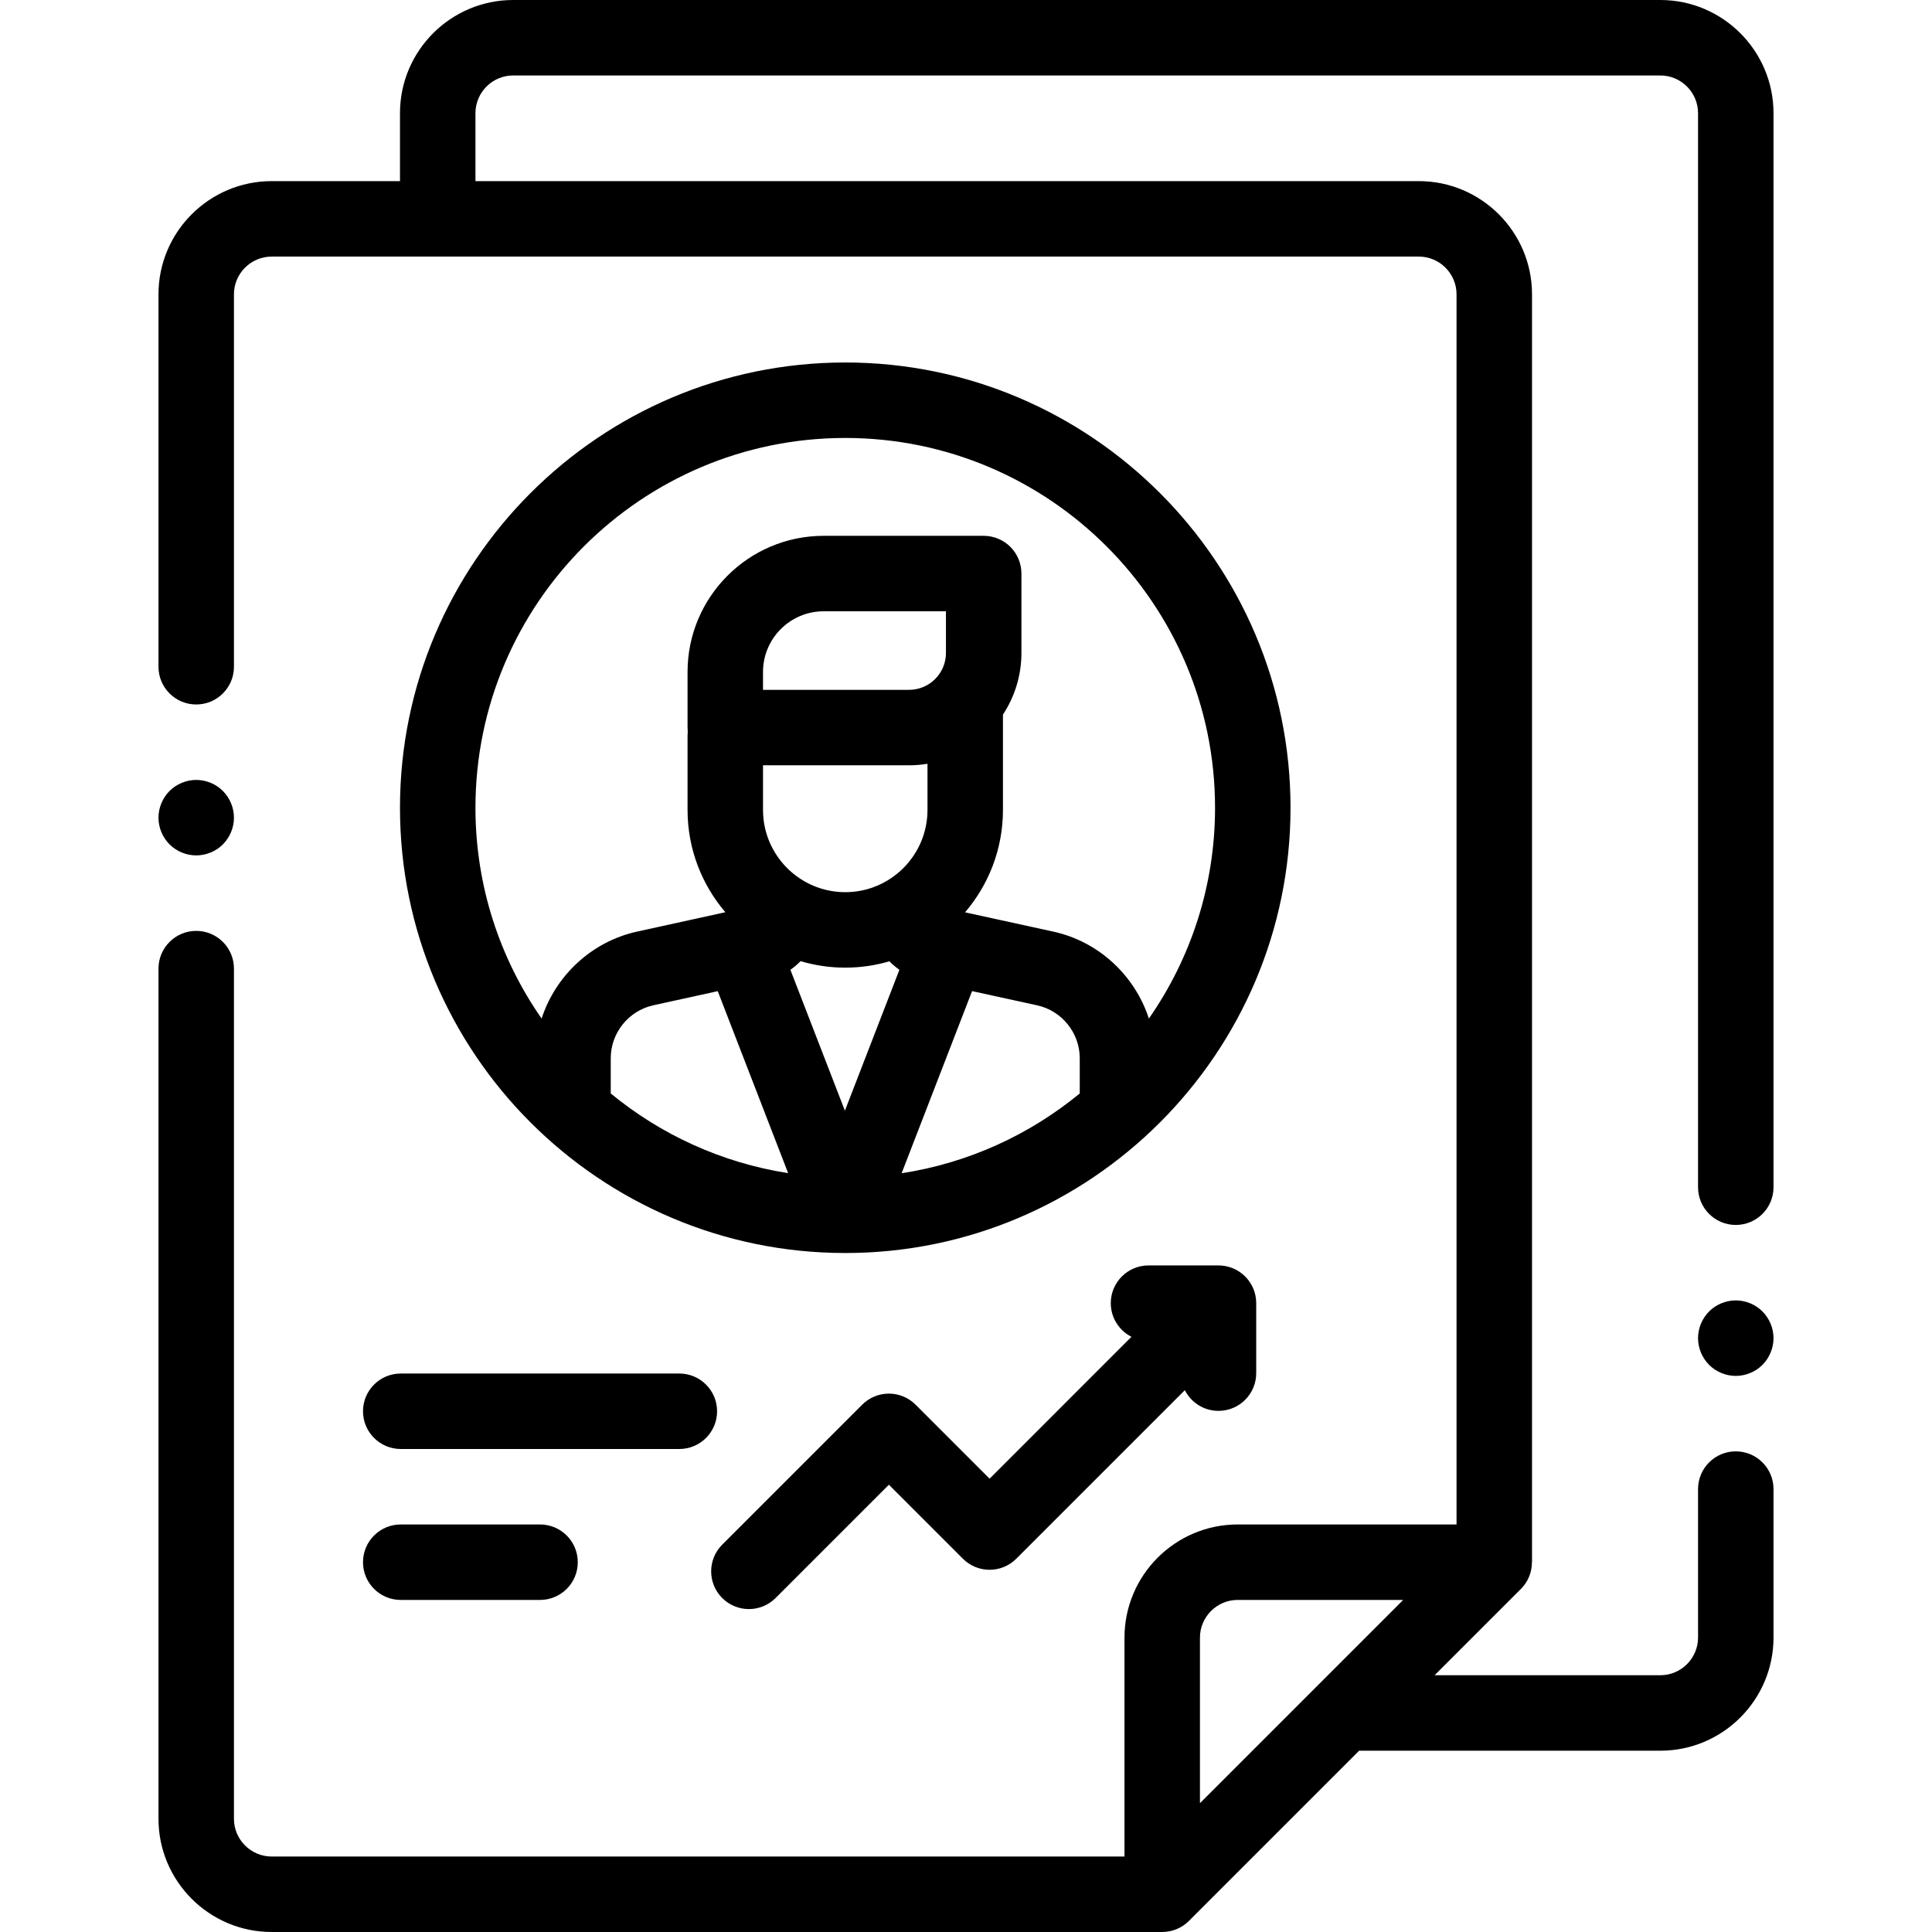 <?xml version="1.0" encoding="iso-8859-1"?>
<!-- Generator: Adobe Illustrator 19.0.0, SVG Export Plug-In . SVG Version: 6.00 Build 0)  -->
<svg xmlns="http://www.w3.org/2000/svg" xmlns:xlink="http://www.w3.org/1999/xlink" version="1.1" id="Layer_1" x="0px" y="0px" viewBox="0 0 512 512" style="enable-background:new 0 0 512 512;" xml:space="preserve" width="512" height="512">
<g id="XMLID_1235_">
	<g id="XMLID_412_">
		<path id="XMLID_415_" d="M440,0H136c-16.542,0-30,13.458-30,30v17.999H72c-16.542,0-30,13.458-30,30v98.695    c0,5.523,4.478,10,10,10s10-4.477,10-10V77.999c0-5.514,4.486-10,10-10h304c5.514,0,10,4.486,10,10v326h-58    c-16.542,0-30,13.458-30,30v58H160.4H72c-5.514,0-10-4.486-10-10V256.694c0-5.523-4.478-10-10-10s-10,4.477-10,10v225.305    c0,16.542,13.458,30,30,30h88.4h147.588c0.003,0,0.007,0,0.01,0c2.603,0,5.16-1.017,7.073-2.929l45.113-45.113H440    c16.542,0,30-13.458,30-30v-39.333c0-5.523-4.478-10-10-10s-10,4.477-10,10v39.333c0,5.514-4.486,10-10,10h-59.815l22.887-22.887    c1.911-1.911,2.903-4.467,2.905-7.067c0.008-0.001,0.016-0.003,0.024-0.004v-336c0-16.542-13.458-30-30-30H126V30    c0-5.514,4.486-10,10-10h304c5.514,0,10,4.486,10,10v284.625c0,5.523,4.478,10,10,10s10-4.477,10-10V30    C470,13.458,456.542,0,440,0z M318,433.999c0-5.514,4.486-10,10-10h43.857L318,477.857V433.999z"/>
		<path id="XMLID_416_" d="M52,226.689c2.63,0,5.21-1.06,7.069-2.92c1.86-1.87,2.931-4.44,2.931-7.07c0-2.64-1.07-5.21-2.931-7.08    c-1.859-1.86-4.439-2.93-7.069-2.93s-5.21,1.07-7.07,2.93c-1.86,1.87-2.93,4.44-2.93,7.08c0,2.63,1.069,5.2,2.93,7.07    C46.79,225.629,49.37,226.689,52,226.689z"/>
		<path id="XMLID_419_" d="M224,96.063c-65.065,0-118,52.935-118,118c0,65.02,52.86,117.924,117.863,117.998    c0.015,0,0.03,0.002,0.045,0.002c0.008,0,0.015-0.001,0.023-0.001c0.023,0,0.046,0.001,0.069,0.001c65.065,0,118-52.935,118-118    S289.065,96.063,224,96.063z M240.92,202.813c1.66,0,3.286-0.143,4.873-0.406v12.236c0,12.017-9.776,21.793-21.793,21.793    s-21.793-9.776-21.793-21.793v-11.83H240.92z M286.145,289.781c-13.278,10.918-29.466,18.419-47.207,21.144l18.673-48.271    l17.261,3.774c6.532,1.428,11.273,7.318,11.273,14.005V289.781z M212.156,254.717c3.758,1.113,7.73,1.72,11.844,1.72    c4.063,0,7.988-0.594,11.705-1.68c0.806,0.83,1.696,1.578,2.649,2.245l-14.446,37.344l-14.445-37.34    C210.433,256.326,211.338,255.564,212.156,254.717z M250.686,173.047c0,5.385-4.381,9.767-9.767,9.767h-38.713v-4.748    c0-8.859,7.208-16.067,16.067-16.067h32.412V173.047z M190.21,262.668l18.655,48.225c-17.665-2.75-33.782-10.234-47.011-21.112    v-9.361c0-6.682,4.737-12.571,11.265-14.003L190.21,262.668z M304.468,269.93c-3.703-11.362-13.229-20.395-25.324-23.039    l-23.394-5.115c6.254-7.307,10.043-16.783,10.043-27.132v-25.273c3.089-4.691,4.894-10.299,4.894-16.324v-21.048    c0-5.523-4.478-10-10-10h-42.412c-19.888,0-36.067,16.18-36.067,36.067v14.748c0,0.351,0.019,0.698,0.054,1.04    c-0.035,0.342-0.054,0.688-0.054,1.04v19.751c0,10.337,3.781,19.803,10.021,27.106l-23.394,5.132    c-12.086,2.651-21.605,11.686-25.305,23.044C132.486,254.068,126,234.81,126,214.063c0-54.038,43.963-98,98-98s98,43.962,98,98    C322,234.811,315.512,254.071,304.468,269.93z"/>
		<path id="XMLID_995_" d="M242.635,372.251c-1.876-1.875-4.419-2.929-7.071-2.929s-5.195,1.054-7.071,2.929l-37.1,37.1    c-3.905,3.905-3.905,10.237,0,14.142c1.953,1.953,4.512,2.929,7.071,2.929s5.118-0.977,7.071-2.929l30.028-30.029l19.617,19.618    c1.876,1.875,4.419,2.929,7.071,2.929s5.195-1.054,7.071-2.929l44.672-44.673c1.651,3.252,5.018,5.485,8.915,5.485    c5.522,0,10-4.477,10-10v-18.542c0-5.523-4.478-10-10-10h-18.542c-5.522,0-10,4.477-10,10c0,3.896,2.233,7.264,5.485,8.914    l-37.601,37.602L242.635,372.251z"/>
		<path id="XMLID_996_" d="M106.2,423.999h36.917c5.522,0,10-4.477,10-10s-4.478-10-10-10H106.2c-5.522,0-10,4.477-10,10    S100.677,423.999,106.2,423.999z"/>
		<path id="XMLID_997_" d="M96.2,373.999c0,5.523,4.478,10,10,10h73.834c5.522,0,10-4.477,10-10s-4.478-10-10-10H106.2    C100.677,363.999,96.2,368.476,96.2,373.999z"/>
		<path id="XMLID_998_" d="M460,344.619c-2.63,0-5.21,1.07-7.07,2.93c-1.86,1.87-2.93,4.44-2.93,7.07c0,2.64,1.069,5.21,2.93,7.08    c1.86,1.86,4.44,2.93,7.07,2.93s5.21-1.07,7.069-2.93c1.86-1.87,2.931-4.44,2.931-7.08c0-2.63-1.07-5.2-2.931-7.07    C465.21,345.689,462.63,344.619,460,344.619z"/>
	</g>
</g>















</svg>
